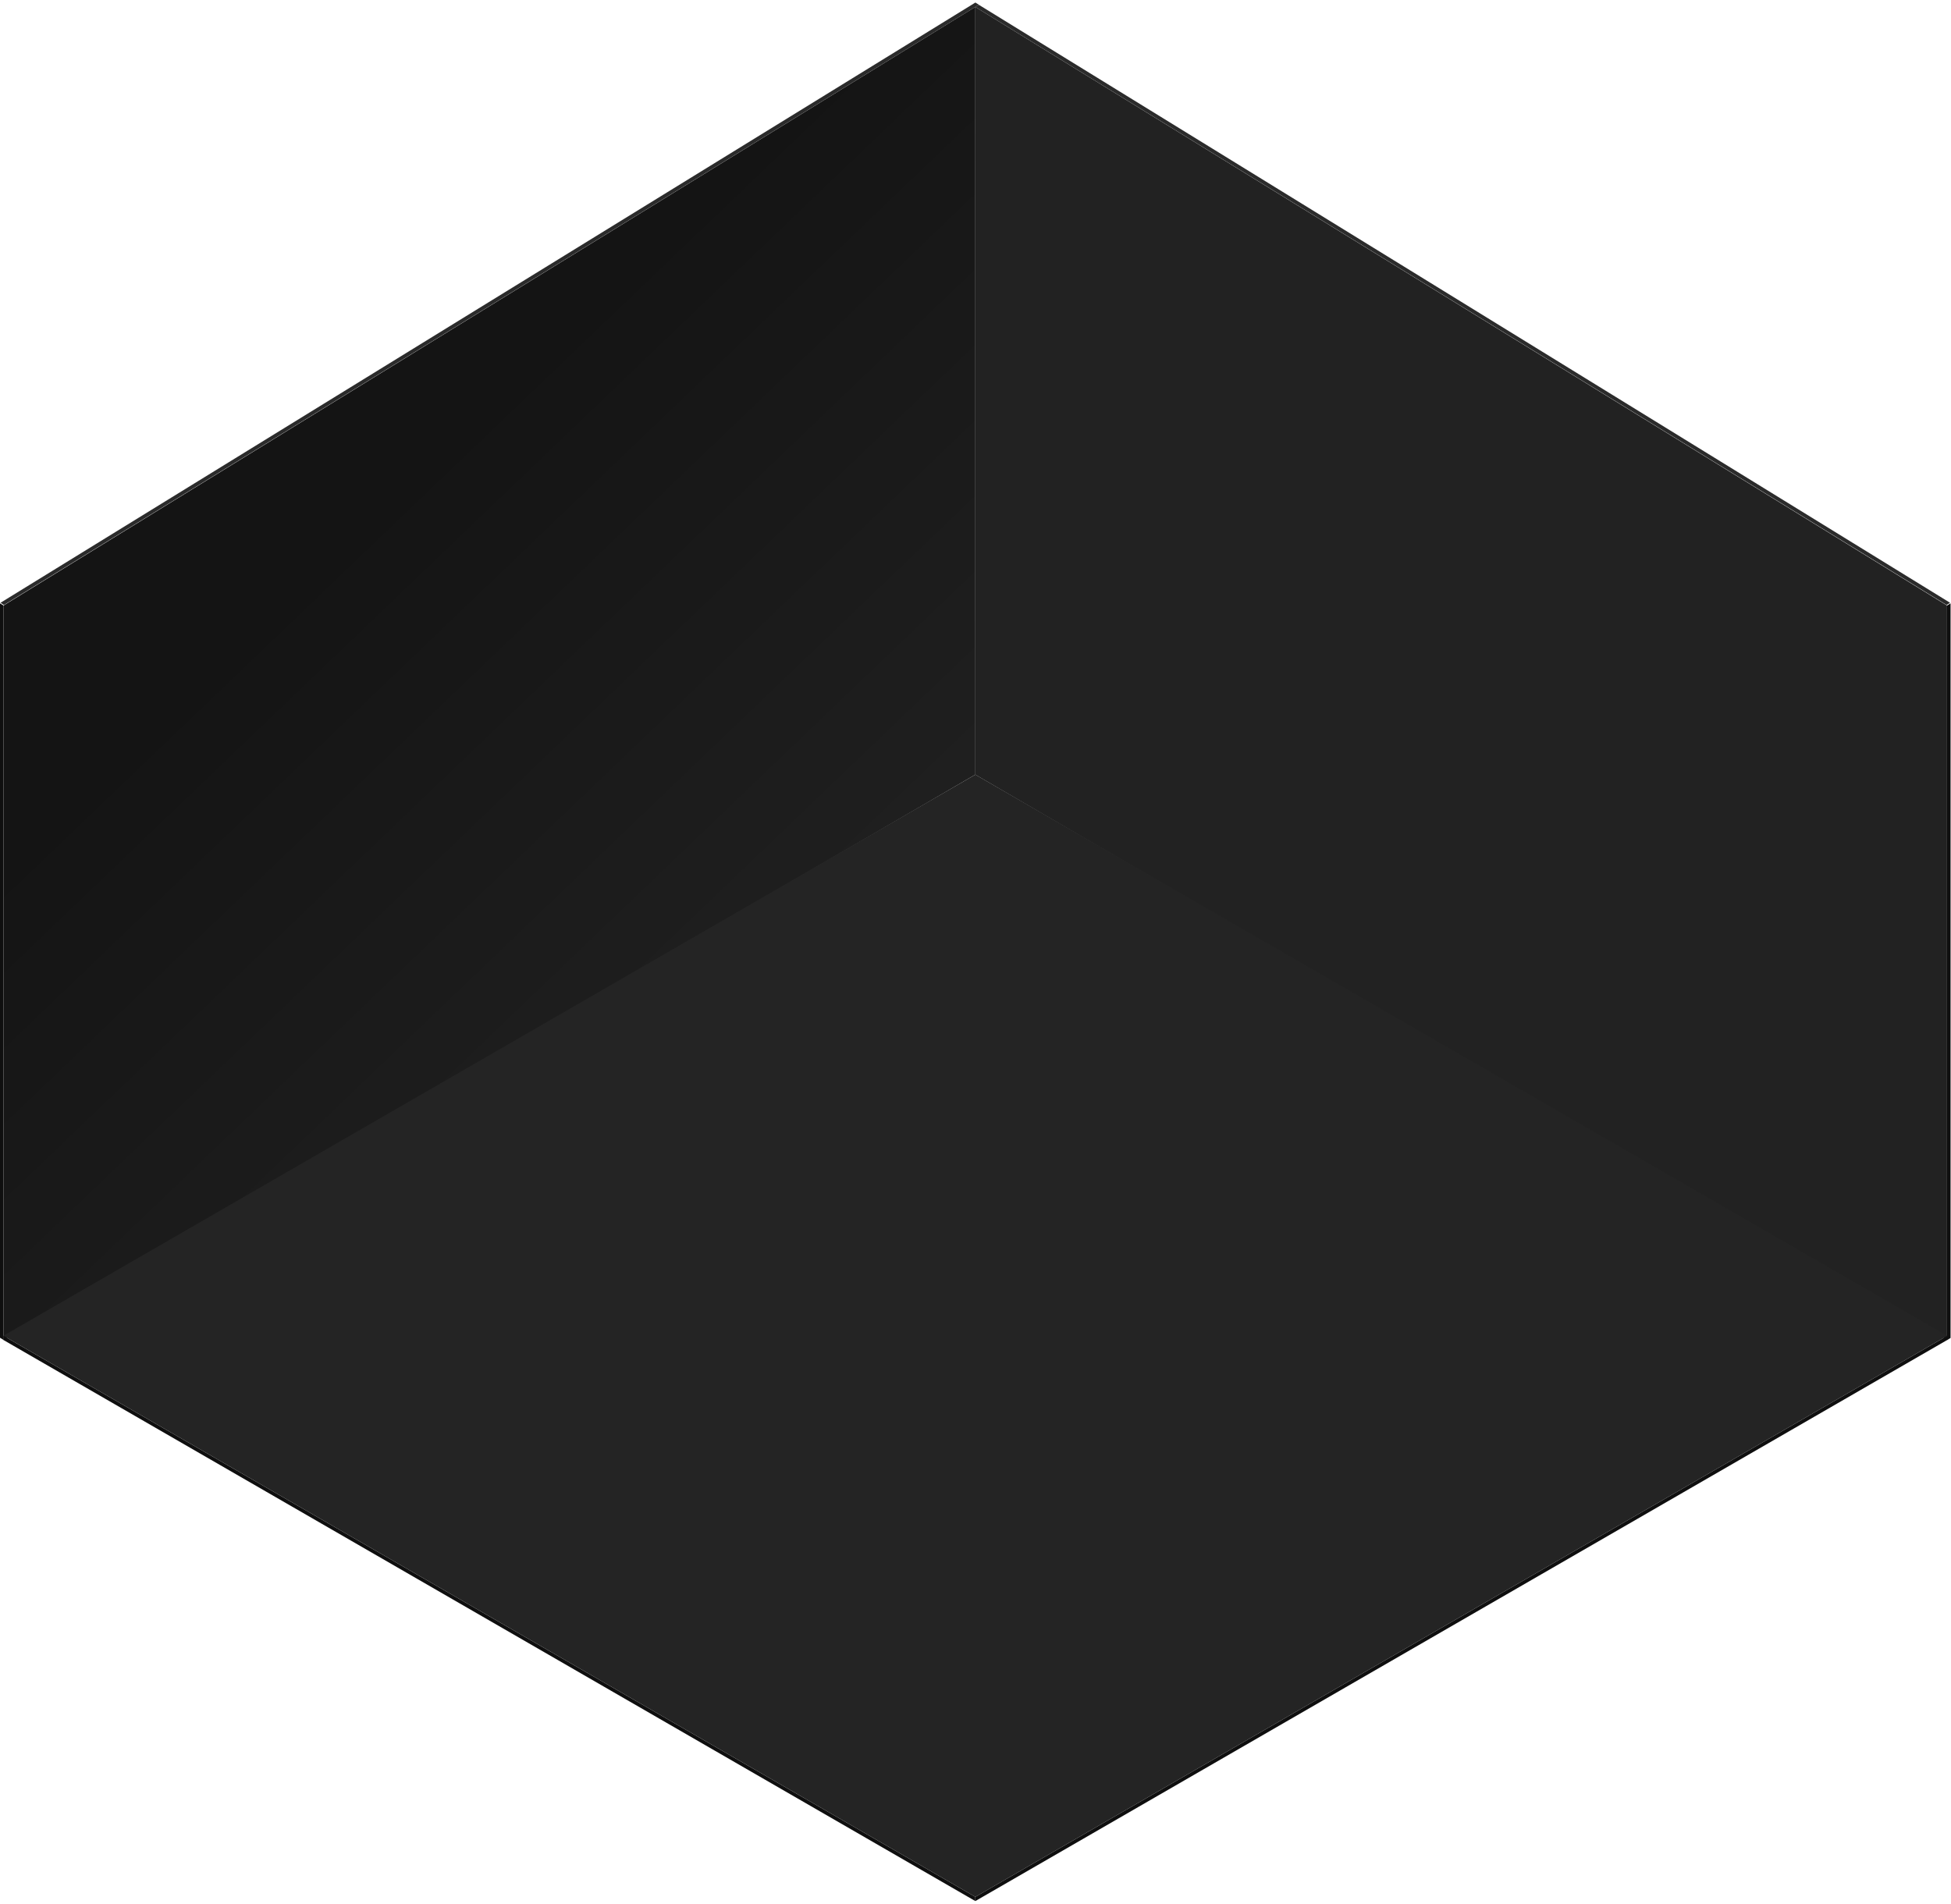 <svg width="744" height="726" viewBox="0 0 744 726" fill="none" xmlns="http://www.w3.org/2000/svg">
<rect width="436.86" height="1.58" transform="matrix(-0.851 0.524 0.851 0.524 371.951 0.973)" fill="#2B2B2B"/>
<path d="M371.931 2.643L1.347 230.933V511.014L371.938 295.414L371.931 2.643Z" fill="url(#paint0_linear_174_4382)"/>
<rect width="1.58" height="280.081" transform="matrix(-0.851 -0.524 0 1 1.344 230.934)" fill="#0F0F0F"/>
<rect width="435.258" height="1.58" transform="matrix(0.851 0.524 -0.851 0.524 373.25 1.812)" fill="#2B2B2B"/>
<path d="M371.901 2.641L742.485 230.931V511.012L371.895 295.412L371.901 2.641Z" fill="#222222"/>
<rect width="1.58" height="280.157" transform="matrix(0.851 -0.524 0 1 742.488 230.934)" fill="#0F0F0F"/>
<rect width="428" height="428" transform="matrix(0.866 0.5 -0.866 0.5 371.939 295.426)" fill="#242424"/>
<rect width="428" height="1.6" transform="matrix(0.866 0.5 0 1 1.283 509.426)" fill="#0F0F0F"/>
<rect width="428" height="1.6" transform="matrix(0.866 -0.5 0 1 371.939 723.426)" fill="#0F0F0F"/>
<defs>
<linearGradient id="paint0_linear_174_4382" x1="409.884" y1="397.446" x2="179.78" y2="157.202" gradientUnits="userSpaceOnUse">
<stop stop-color="#242424"/>
<stop offset="1" stop-color="#141414"/>
</linearGradient>
</defs>
</svg>
